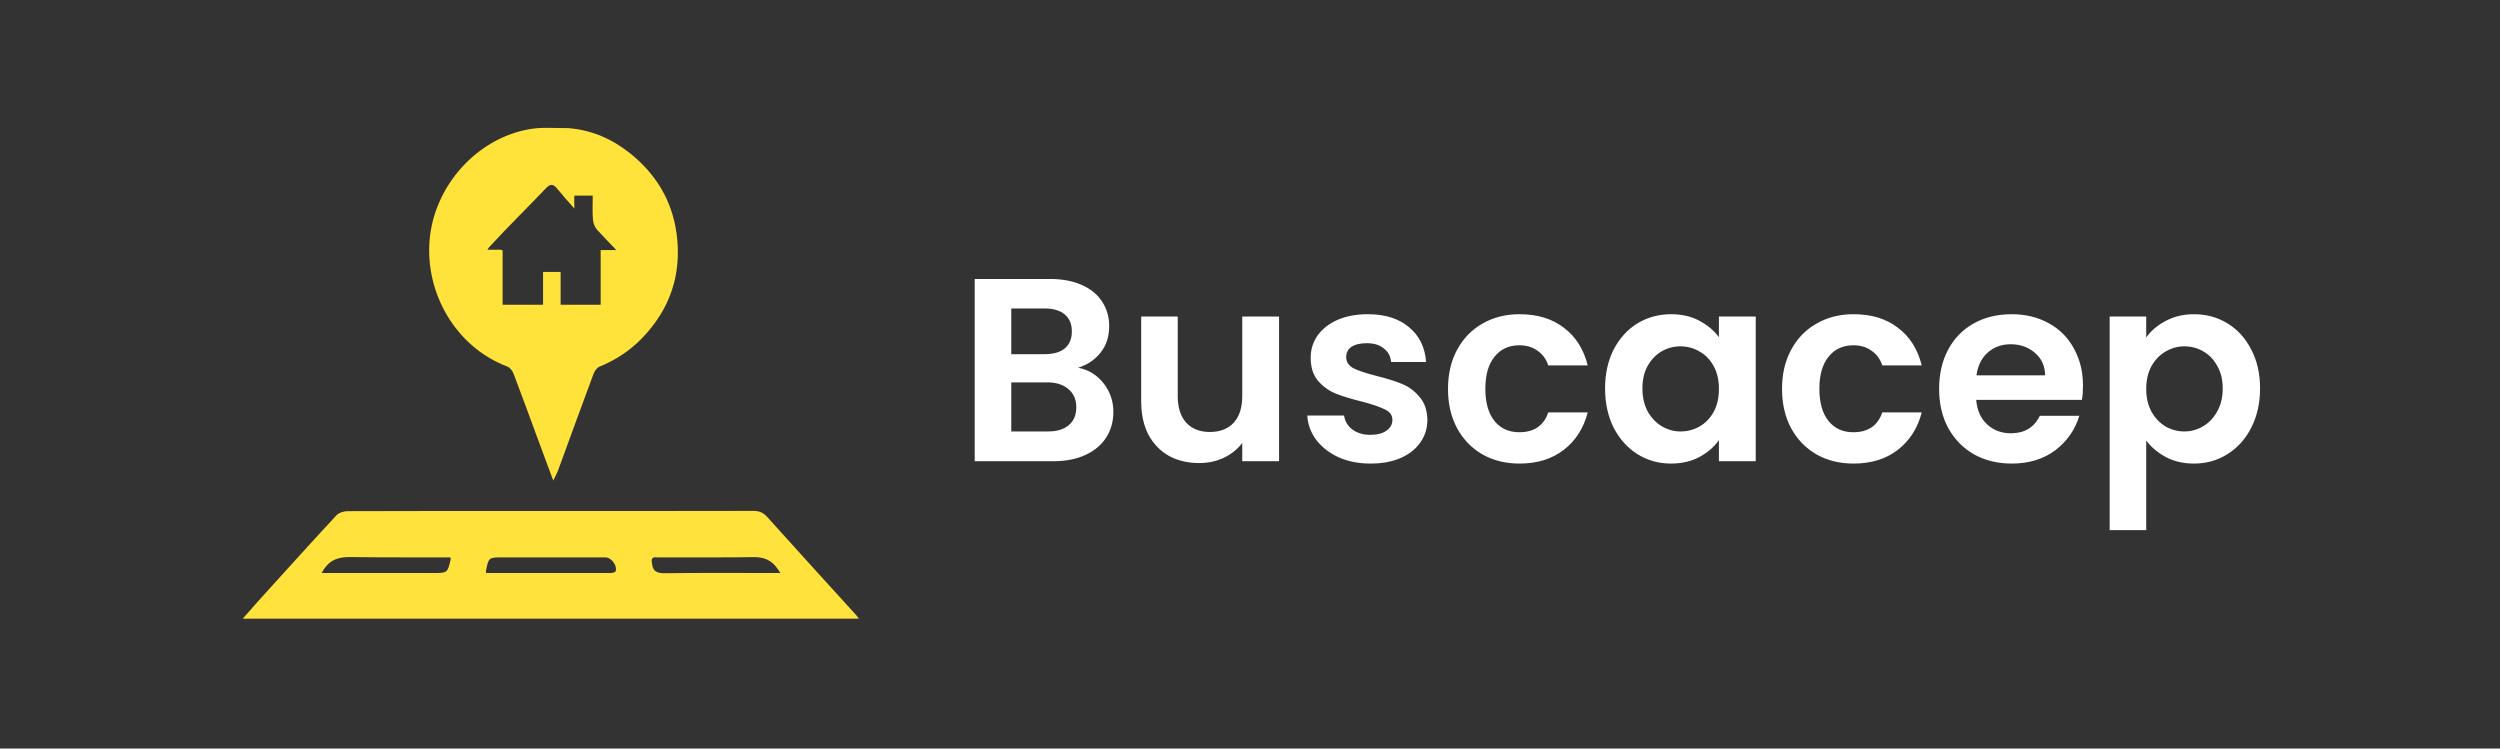 <svg width="501" height="150" viewBox="0 0 501 150" fill="none" xmlns="http://www.w3.org/2000/svg">
<rect x="0" y="0" width="501" height="150" fill="#333333" stroke="none"/>
<path d="M105.685 102.405C120.881 102.405 135.921 102.417 150.962 102.38C152.154 102.377 152.962 102.721 153.766 103.616C159.684 110.207 165.658 116.748 171.612 123.306C171.747 123.456 171.853 123.633 172.104 123.977C130.926 123.977 89.914 123.977 48.648 123.977C49.969 122.483 51.197 121.065 52.457 119.675C57.432 114.187 62.395 108.689 67.431 103.257C67.905 102.746 68.857 102.443 69.588 102.44C81.568 102.39 93.549 102.405 105.685 102.405ZM122.546 114.829C122.819 114.739 123.263 114.721 123.337 114.546C123.811 113.434 122.558 111.7 121.319 111.7C114.475 111.697 107.631 111.698 100.788 111.698C97.906 111.698 97.906 111.698 97.374 114.52C97.365 114.567 97.391 114.621 97.433 114.83C105.685 114.83 113.97 114.83 122.546 114.829ZM81.563 111.698C77.631 111.698 74.016 111.698 69.773 111.629C67.168 111.698 65.664 112.592 64.453 114.83C65.036 114.83 65.534 114.83 66.031 114.83C72.963 114.83 79.895 114.83 86.827 114.83C89.684 114.83 89.686 114.831 90.32 112.077C90.339 111.993 90.27 111.89 90.215 111.698C87.452 111.698 84.663 111.698 81.563 111.698ZM130.66 112.909C130.805 114.535 131.703 114.892 133.272 114.872C140.424 114.777 147.578 114.83 154.732 114.83C155.224 114.83 155.716 114.83 156.389 114.83C155.125 112.728 153.852 111.698 151.268 111.641C148.405 111.698 146.402 111.698 143.965 111.698C139.922 111.698 135.879 111.693 131.835 111.704C131.213 111.706 130.345 111.464 130.66 112.909Z" fill="#FFE23B"/>
<path d="M113.877 25.677C118.682 26.05 122.786 27.916 126.352 30.788C131.462 34.902 134.701 40.229 135.587 46.822C136.681 54.948 134.31 61.953 128.609 67.83C126.195 70.318 123.351 72.16 120.138 73.477C119.623 73.688 119.152 74.353 118.944 74.913C116.543 81.361 114.201 87.831 111.829 94.289C111.622 94.855 111.312 95.383 110.871 96.302C109.875 93.623 109.005 91.294 108.143 88.963C106.406 84.262 104.694 79.551 102.91 74.868C102.698 74.311 102.194 73.657 101.669 73.459C91.327 69.547 85.181 58.752 86.093 48.083C87.018 37.268 95.522 27.693 106.203 25.865C108.659 25.445 111.228 25.689 113.877 25.677ZM100.724 51.191C100.724 54.484 100.724 57.776 100.724 61.065C103.539 61.065 106.102 61.065 108.83 61.065C108.83 58.801 108.83 56.652 108.83 54.498C110.061 54.498 111.121 54.498 112.352 54.498C112.352 56.75 112.352 58.9 112.352 61.074C115.089 61.074 117.651 61.074 120.374 61.074C120.374 57.365 120.374 53.761 120.374 50.108C121.383 50.108 122.164 50.108 123.041 50.108C123.271 50.108 123.511 50.108 123.511 50.108C122.889 49.485 120.854 47.33 119.735 46.143C119.233 45.611 118.889 44.757 118.826 44.019C118.69 42.439 118.784 40.84 118.784 39.201C117.437 39.201 116.279 39.201 115.109 39.201C115.041 39.929 115.104 40.869 115.109 41.803C113.863 40.403 112.586 38.942 111.607 37.748C110.805 36.769 110.213 36.871 109.37 37.76C105.737 41.59 101.951 45.277 98.374 49.161C97.985 49.584 97.829 49.739 97.674 50.051C98.434 50.051 99.293 50.051 100.163 50.051C100.811 50.051 100.724 50.051 100.724 51.191Z" fill="#FFE23A"/>
<path d="M216.054 73.696C218.112 74.079 219.804 75.109 221.13 76.783C222.455 78.457 223.118 80.376 223.118 82.539C223.118 84.492 222.63 86.219 221.653 87.719C220.711 89.184 219.333 90.335 217.519 91.172C215.705 92.01 213.56 92.428 211.083 92.428H195.333V55.905H210.403C212.88 55.905 215.008 56.306 216.787 57.108C218.601 57.911 219.961 59.027 220.868 60.457C221.81 61.888 222.281 63.51 222.281 65.324C222.281 67.451 221.705 69.231 220.554 70.661C219.438 72.091 217.938 73.103 216.054 73.696ZM202.659 70.975H209.356C211.101 70.975 212.444 70.591 213.385 69.824C214.327 69.021 214.798 67.888 214.798 66.422C214.798 64.957 214.327 63.824 213.385 63.021C212.444 62.219 211.101 61.818 209.356 61.818H202.659V70.975ZM210.037 86.463C211.816 86.463 213.194 86.045 214.17 85.207C215.182 84.37 215.688 83.184 215.688 81.649C215.688 80.079 215.165 78.859 214.118 77.986C213.072 77.079 211.659 76.626 209.88 76.626H202.659V86.463H210.037ZM256.323 63.44V92.428H248.945V88.766C248.003 90.021 246.765 91.016 245.23 91.748C243.73 92.446 242.09 92.795 240.311 92.795C238.044 92.795 236.038 92.324 234.294 91.382C232.549 90.405 231.172 88.992 230.16 87.143C229.183 85.26 228.695 83.027 228.695 80.446V63.44H236.02V79.399C236.02 81.702 236.596 83.481 237.747 84.736C238.898 85.957 240.468 86.568 242.456 86.568C244.48 86.568 246.067 85.957 247.218 84.736C248.369 83.481 248.945 81.702 248.945 79.399V63.44H256.323ZM274.644 92.899C272.272 92.899 270.144 92.481 268.26 91.643C266.376 90.771 264.876 89.603 263.76 88.138C262.679 86.672 262.086 85.05 261.981 83.271H269.359C269.498 84.388 270.039 85.312 270.981 86.045C271.958 86.777 273.161 87.143 274.591 87.143C275.987 87.143 277.068 86.864 277.836 86.306C278.638 85.748 279.039 85.033 279.039 84.161C279.039 83.219 278.551 82.521 277.574 82.068C276.632 81.579 275.115 81.056 273.022 80.498C270.859 79.975 269.08 79.434 267.684 78.876C266.324 78.318 265.138 77.463 264.126 76.312C263.149 75.161 262.661 73.609 262.661 71.655C262.661 70.05 263.115 68.585 264.022 67.26C264.963 65.934 266.289 64.888 267.998 64.12C269.743 63.353 271.783 62.969 274.12 62.969C277.574 62.969 280.33 63.841 282.388 65.585C284.446 67.295 285.58 69.614 285.789 72.545H278.777C278.673 71.393 278.184 70.486 277.312 69.824C276.475 69.126 275.341 68.777 273.911 68.777C272.586 68.777 271.556 69.021 270.824 69.51C270.126 69.998 269.777 70.678 269.777 71.55C269.777 72.527 270.266 73.277 271.243 73.8C272.219 74.289 273.737 74.795 275.795 75.318C277.888 75.841 279.615 76.382 280.975 76.94C282.336 77.498 283.504 78.37 284.481 79.556C285.493 80.707 286.016 82.242 286.051 84.161C286.051 85.835 285.58 87.335 284.638 88.661C283.731 89.987 282.405 91.033 280.661 91.8C278.952 92.533 276.946 92.899 274.644 92.899ZM290.18 77.934C290.18 74.934 290.791 72.318 292.012 70.085C293.233 67.818 294.925 66.074 297.087 64.853C299.25 63.597 301.727 62.969 304.518 62.969C308.111 62.969 311.076 63.876 313.413 65.69C315.785 67.469 317.372 69.981 318.175 73.225H310.273C309.855 71.969 309.14 70.992 308.128 70.295C307.151 69.562 305.93 69.196 304.465 69.196C302.372 69.196 300.715 69.963 299.494 71.498C298.273 72.998 297.663 75.143 297.663 77.934C297.663 80.69 298.273 82.835 299.494 84.37C300.715 85.87 302.372 86.62 304.465 86.62C307.43 86.62 309.366 85.295 310.273 82.643H318.175C317.372 85.783 315.785 88.277 313.413 90.126C311.041 91.975 308.076 92.899 304.518 92.899C301.727 92.899 299.25 92.289 297.087 91.068C294.925 89.812 293.233 88.068 292.012 85.835C290.791 83.568 290.18 80.934 290.18 77.934ZM321.657 77.829C321.657 74.899 322.233 72.3 323.384 70.033C324.57 67.766 326.157 66.021 328.146 64.8C330.169 63.579 332.419 62.969 334.896 62.969C337.059 62.969 338.942 63.405 340.547 64.277C342.187 65.149 343.495 66.248 344.471 67.574V63.44H351.849V92.428H344.471V88.19C343.53 89.55 342.221 90.684 340.547 91.591C338.908 92.463 337.006 92.899 334.844 92.899C332.402 92.899 330.169 92.271 328.146 91.016C326.157 89.76 324.57 87.998 323.384 85.731C322.233 83.428 321.657 80.795 321.657 77.829ZM344.471 77.934C344.471 76.155 344.123 74.638 343.425 73.382C342.727 72.091 341.785 71.114 340.599 70.451C339.413 69.754 338.14 69.405 336.78 69.405C335.419 69.405 334.163 69.736 333.012 70.399C331.861 71.062 330.919 72.039 330.187 73.329C329.489 74.585 329.14 76.085 329.14 77.829C329.14 79.574 329.489 81.109 330.187 82.434C330.919 83.725 331.861 84.719 333.012 85.417C334.198 86.114 335.454 86.463 336.78 86.463C338.14 86.463 339.413 86.132 340.599 85.469C341.785 84.771 342.727 83.795 343.425 82.539C344.123 81.248 344.471 79.713 344.471 77.934ZM357.12 77.934C357.12 74.934 357.731 72.318 358.952 70.085C360.173 67.818 361.865 66.074 364.027 64.853C366.19 63.597 368.667 62.969 371.458 62.969C375.051 62.969 378.016 63.876 380.353 65.69C382.725 67.469 384.312 69.981 385.115 73.225H377.213C376.795 71.969 376.08 70.992 375.068 70.295C374.091 69.562 372.87 69.196 371.405 69.196C369.312 69.196 367.655 69.963 366.434 71.498C365.213 72.998 364.603 75.143 364.603 77.934C364.603 80.69 365.213 82.835 366.434 84.37C367.655 85.87 369.312 86.62 371.405 86.62C374.37 86.62 376.306 85.295 377.213 82.643H385.115C384.312 85.783 382.725 88.277 380.353 90.126C377.981 91.975 375.016 92.899 371.458 92.899C368.667 92.899 366.19 92.289 364.027 91.068C361.865 89.812 360.173 88.068 358.952 85.835C357.731 83.568 357.12 80.934 357.12 77.934ZM417.429 77.306C417.429 78.353 417.359 79.295 417.22 80.132H396.028C396.202 82.225 396.935 83.864 398.225 85.05C399.516 86.236 401.103 86.829 402.987 86.829C405.708 86.829 407.644 85.661 408.795 83.324H416.696C415.859 86.114 414.255 88.417 411.882 90.231C409.51 92.01 406.598 92.899 403.144 92.899C400.353 92.899 397.842 92.289 395.609 91.068C393.411 89.812 391.685 88.05 390.429 85.783C389.208 83.516 388.598 80.899 388.598 77.934C388.598 74.934 389.208 72.3 390.429 70.033C391.65 67.766 393.359 66.021 395.557 64.8C397.755 63.579 400.284 62.969 403.144 62.969C405.9 62.969 408.359 63.562 410.522 64.748C412.72 65.934 414.412 67.626 415.598 69.824C416.819 71.986 417.429 74.481 417.429 77.306ZM409.842 75.213C409.807 73.329 409.127 71.829 407.801 70.713C406.475 69.562 404.853 68.986 402.935 68.986C401.121 68.986 399.586 69.545 398.33 70.661C397.109 71.742 396.359 73.26 396.08 75.213H409.842ZM430.102 67.626C431.043 66.3 432.334 65.201 433.974 64.329C435.648 63.422 437.549 62.969 439.677 62.969C442.154 62.969 444.386 63.579 446.375 64.8C448.398 66.021 449.985 67.766 451.137 70.033C452.323 72.266 452.916 74.864 452.916 77.829C452.916 80.795 452.323 83.428 451.137 85.731C449.985 87.998 448.398 89.76 446.375 91.016C444.386 92.271 442.154 92.899 439.677 92.899C437.549 92.899 435.666 92.463 434.026 91.591C432.421 90.719 431.113 89.62 430.102 88.295V106.242H422.776V63.44H430.102V67.626ZM445.433 77.829C445.433 76.085 445.067 74.585 444.334 73.329C443.636 72.039 442.695 71.062 441.509 70.399C440.357 69.736 439.102 69.405 437.741 69.405C436.416 69.405 435.16 69.754 433.974 70.451C432.823 71.114 431.881 72.091 431.148 73.382C430.45 74.672 430.102 76.19 430.102 77.934C430.102 79.678 430.45 81.196 431.148 82.486C431.881 83.777 432.823 84.771 433.974 85.469C435.16 86.132 436.416 86.463 437.741 86.463C439.102 86.463 440.357 86.114 441.509 85.417C442.695 84.719 443.636 83.725 444.334 82.434C445.067 81.143 445.433 79.609 445.433 77.829Z" fill="white"/>
</svg>
